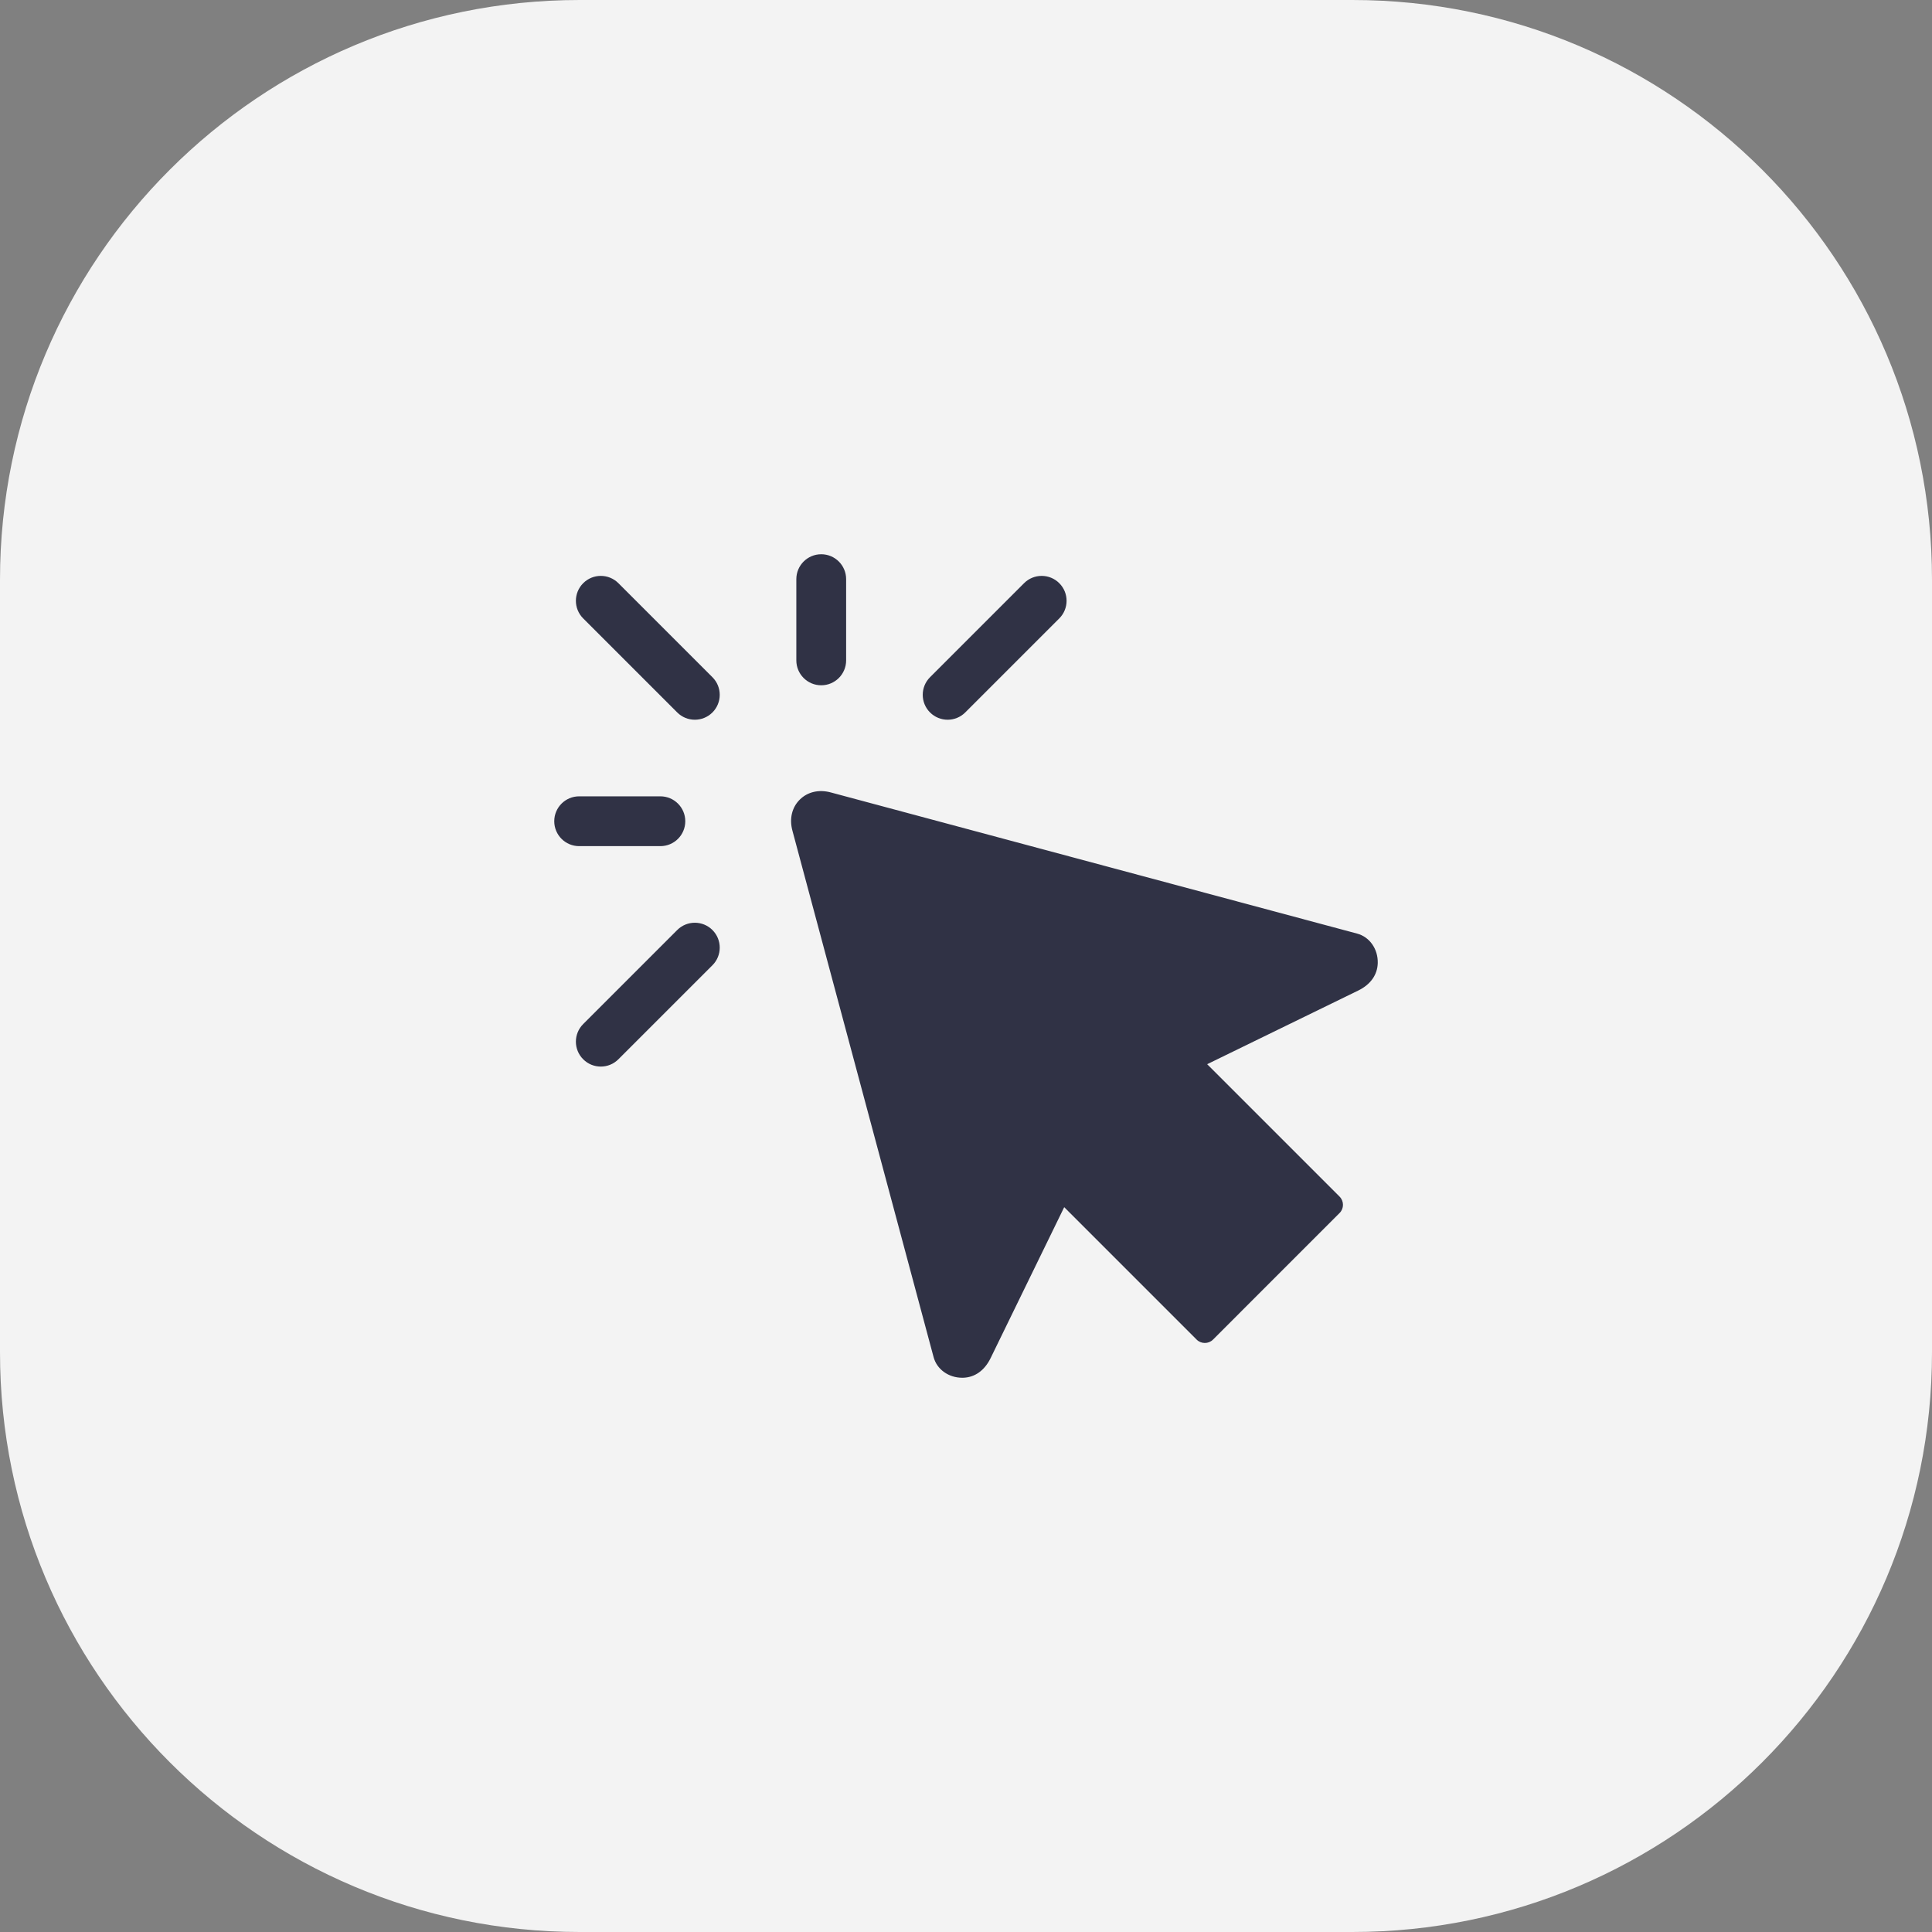<svg width="100" height="100" viewBox="0 0 100 100" fill="none" xmlns="http://www.w3.org/2000/svg">
<rect x="0" y="0" width="100" height="100" fill="#808080" stroke="none"/>
<path d="M0 30C0 13.431 13.431 0 30 0H70C86.569 0 100 13.431 100 30V70C100 86.569 86.569 100 70 100H30C13.431 100 0 86.569 0 70V30Z" fill="#F6F6F6" fill-opacity="0.969"/>
<g clip-path="url(#clip0_357_429)">
<path d="M36.876 35.053C37.379 35.556 37.379 36.372 36.876 36.876C36.624 37.127 36.294 37.253 35.964 37.253C35.634 37.253 35.304 37.127 35.053 36.876L30.186 32.009C29.682 31.505 29.682 30.689 30.186 30.186C30.689 29.682 31.505 29.682 32.009 30.186L36.876 35.053ZM35.053 48.138L30.186 53.005C29.682 53.509 29.682 54.325 30.186 54.828C30.437 55.08 30.767 55.206 31.097 55.206C31.427 55.206 31.757 55.08 32.008 54.828L36.876 49.961C37.379 49.458 37.379 48.642 36.876 48.138C36.372 47.635 35.556 47.635 35.053 48.138ZM49.05 37.253C49.38 37.253 49.71 37.127 49.961 36.876L54.828 32.009C55.332 31.505 55.332 30.689 54.828 30.186C54.325 29.682 53.509 29.682 53.005 30.186L48.138 35.053C47.635 35.556 47.635 36.372 48.138 36.876C48.39 37.127 48.72 37.253 49.05 37.253ZM34.181 43.796C34.893 43.796 35.47 43.219 35.47 42.507C35.47 41.795 34.893 41.218 34.181 41.218H29.977C29.265 41.218 28.688 41.795 28.688 42.507C28.688 43.219 29.265 43.796 29.977 43.796H34.181ZM42.507 35.47C43.219 35.47 43.796 34.893 43.796 34.181V29.977C43.796 29.265 43.219 28.688 42.507 28.688C41.795 28.688 41.218 29.265 41.218 29.977V34.181C41.218 34.893 41.795 35.47 42.507 35.47ZM70.245 48.323L43.005 41.017C42.386 40.85 41.798 40.986 41.392 41.392C40.986 41.798 40.849 42.386 41.017 43.001L48.323 70.245C48.492 70.878 49.098 71.312 49.804 71.312C49.819 71.312 49.833 71.312 49.847 71.312C50.451 71.297 50.955 70.941 51.268 70.307L55.083 62.483L61.936 69.336C62.171 69.571 62.552 69.571 62.787 69.336L69.336 62.786C69.571 62.551 69.571 62.171 69.336 61.936L62.483 55.083L70.308 51.267C70.941 50.957 71.297 50.453 71.312 49.847C71.33 49.122 70.891 48.495 70.245 48.323Z" fill="#303245"/>
</g>
<defs>
<clipPath id="clip0_357_429">
<rect width="44" height="44" fill="white" transform="translate(28 28)"/>
</clipPath>
</defs>
</svg>
